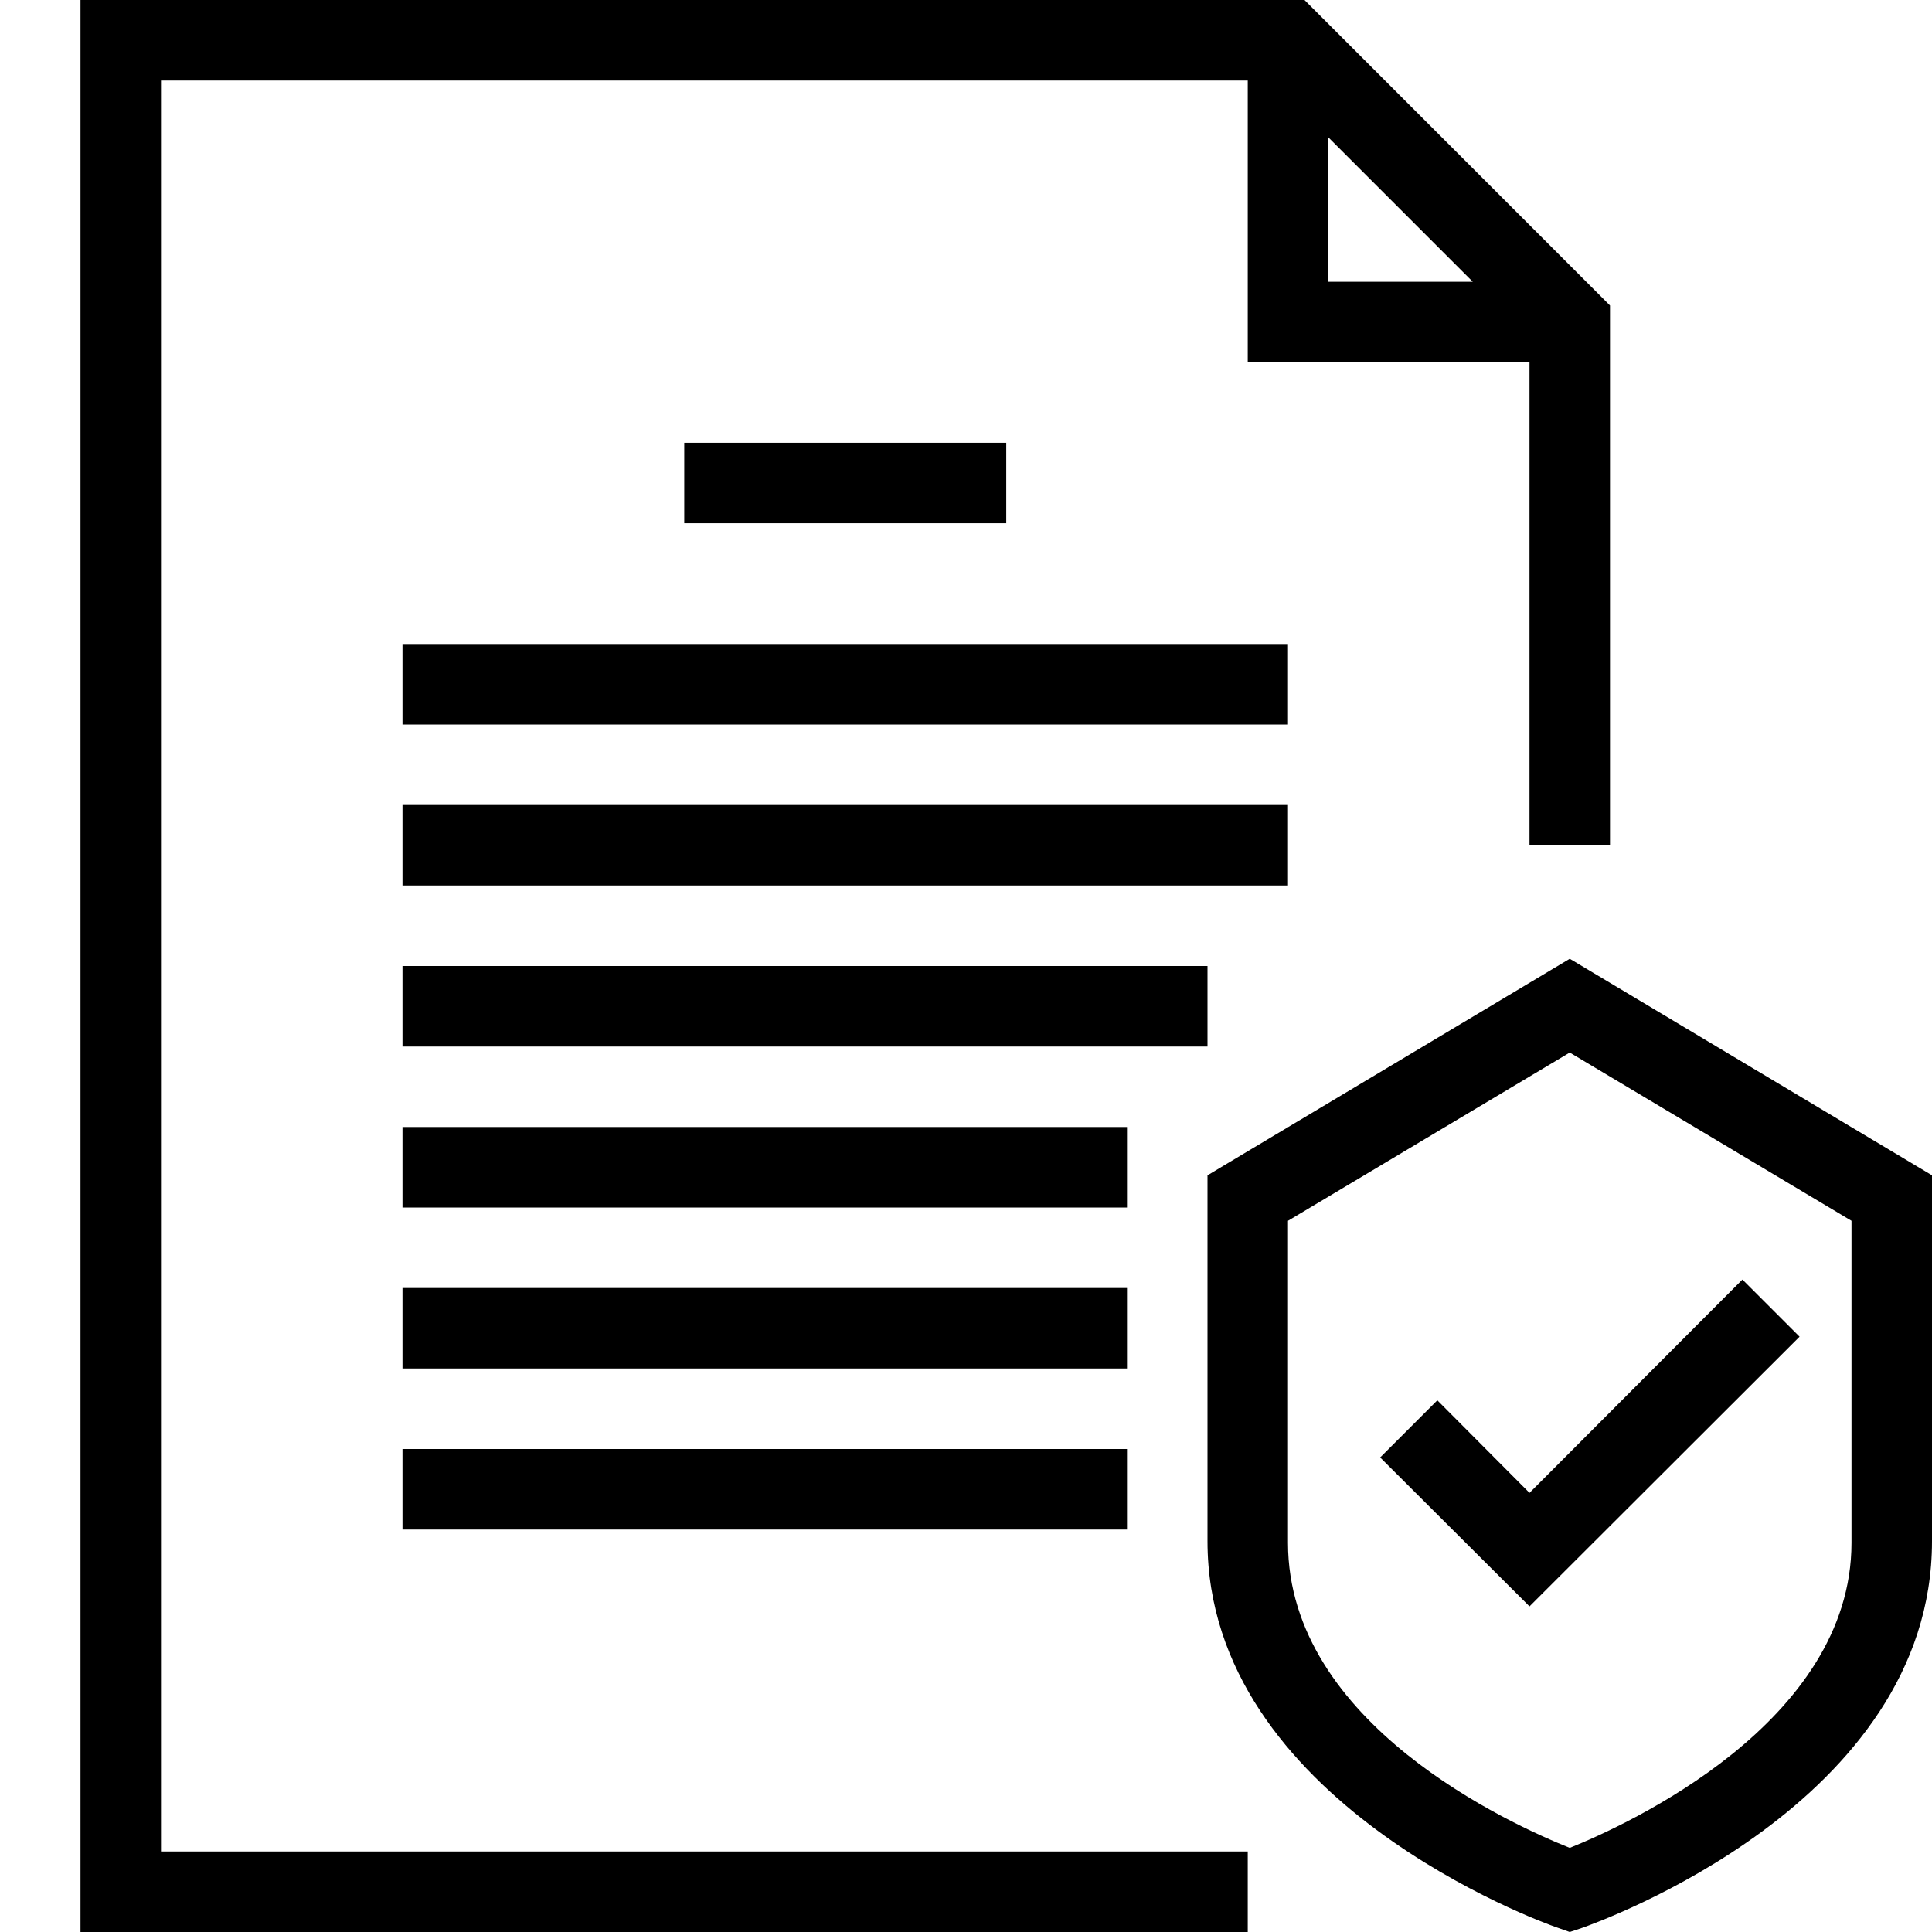 <svg width="48" height="48" viewBox="0 0 48 48" fill="none" xmlns="http://www.w3.org/2000/svg">
<path fill-rule="evenodd" clip-rule="evenodd" d="M25 11V13H17V11H25ZM32 16H10V18H32V16ZM32 20H10V22H32V20ZM30 24H10V26H30V24ZM28 28H10V30H28V28ZM28 32H10V34H28V32ZM10 38H28V36H10V38ZM4 46H31V48H2V0H32.41L40 7.59V21H38V9H31V2H4V46ZM33 7H36.59L33 3.41V7ZM48 29.2V38.29C48 44.82 39.68 47.76 39.33 47.89L39 48L38.66 47.88C38.31 47.76 30 44.75 30 38.29V29.2L39 23.82L48 29.2ZM46 30.33L39 26.15L32 30.33V38.33C32 42.83 37.55 45.33 39 45.91C40.42 45.34 46 42.8 46 38.33V30.33ZM35.71 34.79L34.29 36.21L38 39.91L44.71 33.21L43.29 31.79L38 37.09L35.71 34.79Z"  fill="currentColor"/>
</svg>
